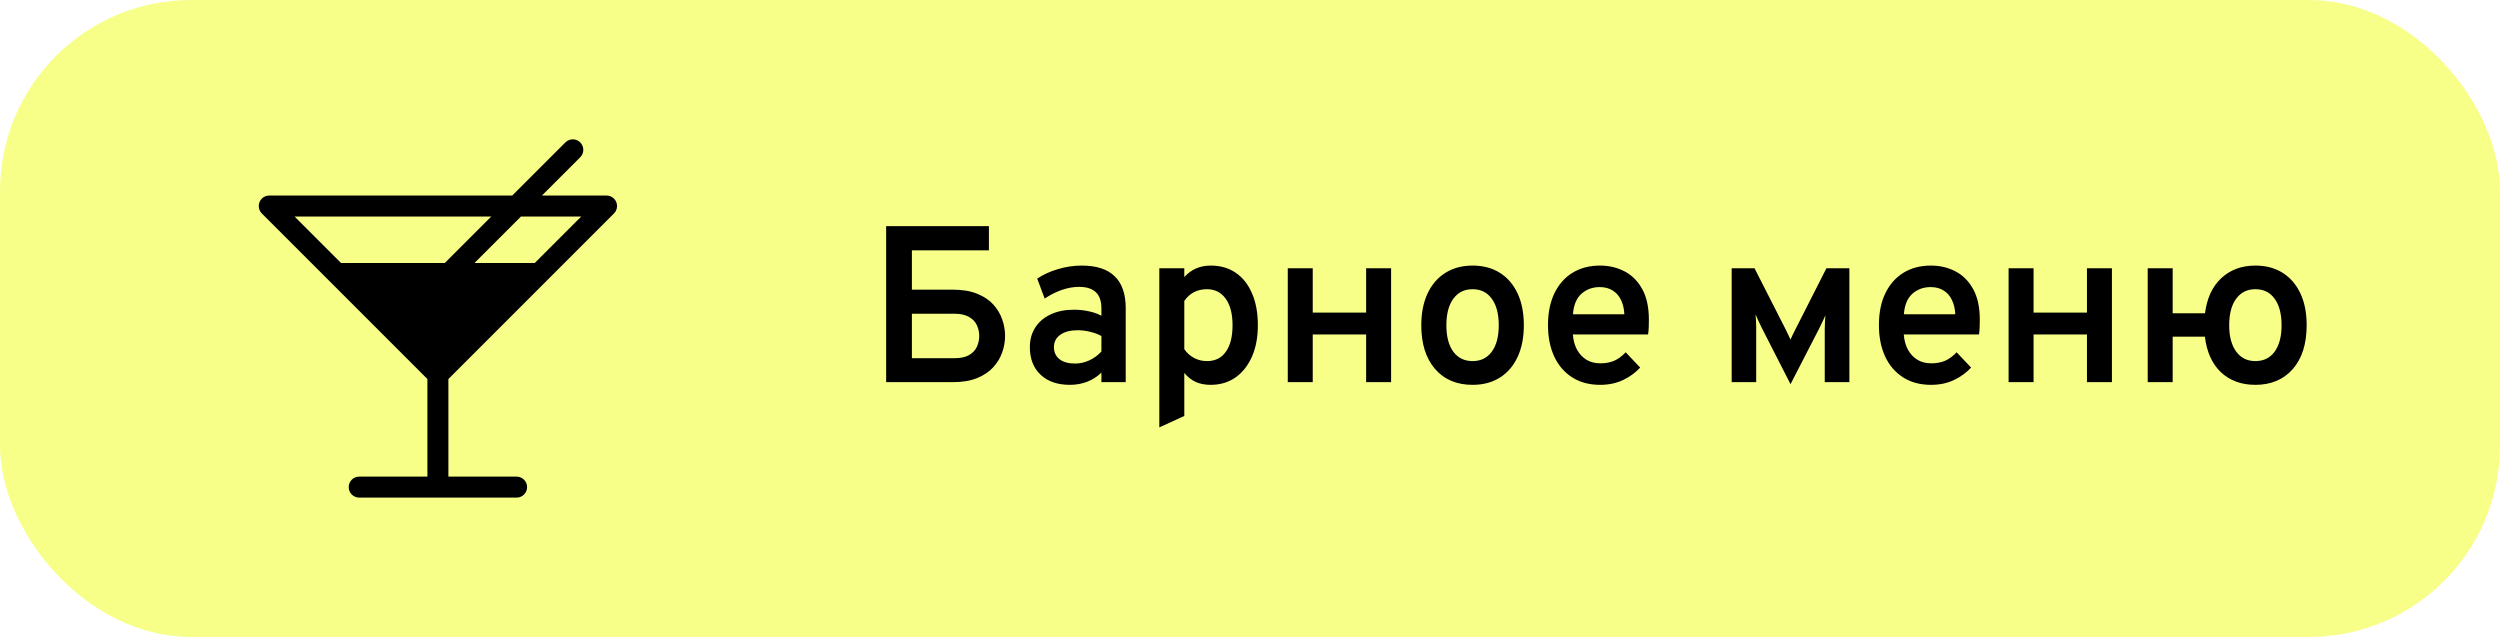 <svg width="157" height="40" viewBox="0 0 157 40" fill="none" xmlns="http://www.w3.org/2000/svg">
<rect width="157" height="40" rx="12" fill="#F7FF88"/>
<path d="M55.93 15.719V14.2H62.104V15.719H55.93ZM55.65 24V14.2H57.267V18.19H59.822C60.433 18.19 60.949 18.276 61.369 18.449C61.789 18.617 62.127 18.843 62.384 19.128C62.641 19.413 62.827 19.728 62.944 20.073C63.061 20.414 63.119 20.754 63.119 21.095C63.119 21.431 63.061 21.772 62.944 22.117C62.827 22.458 62.641 22.77 62.384 23.055C62.127 23.34 61.789 23.568 61.369 23.741C60.949 23.914 60.433 24 59.822 24H55.65ZM57.267 22.495H59.934C60.321 22.495 60.629 22.43 60.858 22.299C61.087 22.164 61.25 21.991 61.348 21.781C61.446 21.566 61.495 21.338 61.495 21.095C61.495 20.857 61.446 20.633 61.348 20.423C61.25 20.208 61.087 20.036 60.858 19.905C60.629 19.77 60.321 19.702 59.934 19.702H57.267V22.495ZM67.195 24.168C66.411 24.168 65.795 23.956 65.347 23.531C64.899 23.106 64.675 22.53 64.675 21.802C64.675 21.326 64.789 20.913 65.018 20.563C65.246 20.208 65.568 19.935 65.984 19.744C66.399 19.548 66.884 19.45 67.44 19.45C67.766 19.45 68.077 19.483 68.371 19.548C68.669 19.609 68.935 19.702 69.169 19.828V19.366C69.169 18.909 69.052 18.57 68.819 18.351C68.585 18.127 68.233 18.015 67.762 18.015C67.416 18.015 67.059 18.078 66.691 18.204C66.322 18.33 65.96 18.512 65.606 18.75L65.137 17.497C65.529 17.236 65.97 17.035 66.46 16.895C66.95 16.75 67.442 16.678 67.937 16.678C68.856 16.678 69.544 16.902 70.002 17.35C70.464 17.793 70.695 18.461 70.695 19.352V24H69.169V23.398C68.917 23.645 68.62 23.837 68.28 23.972C67.939 24.103 67.577 24.168 67.195 24.168ZM67.517 22.831C67.82 22.831 68.114 22.766 68.399 22.635C68.688 22.504 68.945 22.318 69.169 22.075V21.102C68.959 20.985 68.721 20.897 68.455 20.836C68.193 20.771 67.937 20.738 67.685 20.738C67.218 20.738 66.852 20.834 66.586 21.025C66.32 21.212 66.187 21.471 66.187 21.802C66.187 22.119 66.303 22.371 66.537 22.558C66.77 22.74 67.097 22.831 67.517 22.831ZM72.805 26.842V16.846H74.374V17.399C74.808 16.918 75.361 16.678 76.032 16.678C76.644 16.678 77.169 16.83 77.608 17.133C78.051 17.436 78.391 17.868 78.629 18.428C78.872 18.988 78.993 19.653 78.993 20.423C78.993 21.179 78.87 21.837 78.623 22.397C78.375 22.957 78.03 23.393 77.587 23.706C77.143 24.014 76.623 24.168 76.025 24.168C75.675 24.168 75.363 24.107 75.088 23.986C74.817 23.86 74.579 23.671 74.374 23.419V26.121L72.805 26.842ZM75.794 22.677C76.312 22.677 76.709 22.481 76.984 22.089C77.264 21.697 77.404 21.142 77.404 20.423C77.404 19.714 77.262 19.161 76.978 18.764C76.693 18.363 76.299 18.162 75.794 18.162C75.487 18.162 75.213 18.225 74.975 18.351C74.737 18.477 74.537 18.659 74.374 18.897V21.928C74.537 22.166 74.742 22.35 74.99 22.481C75.237 22.612 75.505 22.677 75.794 22.677ZM80.872 24V16.846H82.44V19.632H85.793V16.846H87.361V24H85.793V21.004H82.44V24H80.872ZM92.477 24.168C91.479 24.168 90.692 23.834 90.118 23.167C89.544 22.5 89.257 21.587 89.257 20.43C89.257 19.66 89.388 18.995 89.649 18.435C89.911 17.875 90.282 17.443 90.762 17.14C91.248 16.832 91.819 16.678 92.477 16.678C93.14 16.678 93.712 16.83 94.192 17.133C94.673 17.436 95.044 17.868 95.305 18.428C95.567 18.988 95.697 19.653 95.697 20.423C95.697 21.193 95.567 21.858 95.305 22.418C95.044 22.978 94.673 23.41 94.192 23.713C93.712 24.016 93.14 24.168 92.477 24.168ZM92.477 22.677C92.995 22.677 93.399 22.479 93.688 22.082C93.978 21.685 94.122 21.132 94.122 20.423C94.122 19.709 93.975 19.154 93.681 18.757C93.392 18.36 92.991 18.162 92.477 18.162C91.964 18.162 91.56 18.363 91.266 18.764C90.977 19.161 90.832 19.716 90.832 20.43C90.832 21.135 90.977 21.685 91.266 22.082C91.56 22.479 91.964 22.677 92.477 22.677ZM100.483 24.168C99.807 24.168 99.223 24.012 98.733 23.699C98.243 23.386 97.868 22.95 97.606 22.39C97.345 21.825 97.214 21.167 97.214 20.416C97.214 19.637 97.35 18.969 97.62 18.414C97.891 17.854 98.271 17.425 98.761 17.126C99.251 16.827 99.825 16.678 100.483 16.678C101.048 16.678 101.561 16.799 102.023 17.042C102.49 17.285 102.861 17.658 103.136 18.162C103.412 18.661 103.549 19.298 103.549 20.073C103.549 20.194 103.547 20.339 103.542 20.507C103.538 20.67 103.524 20.836 103.5 21.004H98.775C98.803 21.368 98.89 21.685 99.034 21.956C99.184 22.227 99.382 22.439 99.629 22.593C99.877 22.742 100.168 22.817 100.504 22.817C100.831 22.817 101.12 22.763 101.372 22.656C101.624 22.544 101.865 22.367 102.093 22.124L103.003 23.083C102.709 23.405 102.35 23.666 101.925 23.867C101.505 24.068 101.025 24.168 100.483 24.168ZM98.782 19.737H102.009C101.995 19.396 101.925 19.098 101.799 18.841C101.678 18.584 101.505 18.386 101.281 18.246C101.057 18.101 100.784 18.029 100.462 18.029C100.014 18.029 99.632 18.169 99.314 18.449C99.002 18.729 98.824 19.158 98.782 19.737ZM112.445 24.126L110.611 20.535C110.55 20.409 110.49 20.281 110.429 20.15C110.368 20.019 110.308 19.884 110.247 19.744C110.261 19.851 110.27 19.973 110.275 20.108C110.284 20.243 110.289 20.374 110.289 20.5V24H108.749V16.846H110.184L112.165 20.738C112.226 20.864 112.279 20.976 112.326 21.074C112.373 21.167 112.412 21.251 112.445 21.326C112.478 21.251 112.515 21.167 112.557 21.074C112.604 20.976 112.66 20.864 112.725 20.738L114.699 16.846H116.141V24H114.594V20.626C114.594 20.495 114.599 20.353 114.608 20.199C114.617 20.045 114.627 19.914 114.636 19.807C114.575 19.942 114.512 20.078 114.447 20.213C114.386 20.344 114.323 20.474 114.258 20.605L112.445 24.126ZM121.265 24.168C120.588 24.168 120.005 24.012 119.515 23.699C119.025 23.386 118.649 22.95 118.388 22.39C118.126 21.825 117.996 21.167 117.996 20.416C117.996 19.637 118.131 18.969 118.402 18.414C118.672 17.854 119.053 17.425 119.543 17.126C120.033 16.827 120.607 16.678 121.265 16.678C121.829 16.678 122.343 16.799 122.805 17.042C123.271 17.285 123.642 17.658 123.918 18.162C124.193 18.661 124.331 19.298 124.331 20.073C124.331 20.194 124.328 20.339 124.324 20.507C124.319 20.67 124.305 20.836 124.282 21.004H119.557C119.585 21.368 119.671 21.685 119.816 21.956C119.965 22.227 120.163 22.439 120.411 22.593C120.658 22.742 120.95 22.817 121.286 22.817C121.612 22.817 121.902 22.763 122.154 22.656C122.406 22.544 122.646 22.367 122.875 22.124L123.785 23.083C123.491 23.405 123.131 23.666 122.707 23.867C122.287 24.068 121.806 24.168 121.265 24.168ZM119.564 19.737H122.791C122.777 19.396 122.707 19.098 122.581 18.841C122.459 18.584 122.287 18.386 122.063 18.246C121.839 18.101 121.566 18.029 121.244 18.029C120.796 18.029 120.413 18.169 120.096 18.449C119.783 18.729 119.606 19.158 119.564 19.737ZM126.14 24V16.846H127.708V19.632H131.061V16.846H132.629V24H131.061V21.004H127.708V24H126.14ZM141.638 24.168C140.765 24.168 140.047 23.907 139.482 23.384C138.922 22.857 138.584 22.11 138.467 21.144H136.444V24H134.876V16.846H136.444V19.674H138.474C138.595 18.727 138.936 17.992 139.496 17.469C140.061 16.942 140.775 16.678 141.638 16.678C142.291 16.678 142.858 16.827 143.339 17.126C143.82 17.425 144.193 17.854 144.459 18.414C144.725 18.969 144.858 19.639 144.858 20.423C144.858 21.599 144.566 22.518 143.983 23.181C143.4 23.839 142.618 24.168 141.638 24.168ZM141.638 22.677C142.156 22.677 142.56 22.479 142.849 22.082C143.138 21.681 143.283 21.128 143.283 20.423C143.283 19.718 143.138 19.165 142.849 18.764C142.564 18.363 142.161 18.162 141.638 18.162C141.129 18.162 140.728 18.36 140.434 18.757C140.14 19.154 139.993 19.711 139.993 20.43C139.993 21.13 140.14 21.681 140.434 22.082C140.728 22.479 141.129 22.677 141.638 22.677Z" fill="black"/>
<g filter="url(#filter0_b_0_1572)">
<path d="M38.7 12.687C38.65 12.567 38.565 12.464 38.457 12.391C38.349 12.319 38.221 12.28 38.091 12.28H34.034L36.439 9.876C36.696 9.618 36.696 9.201 36.439 8.943C36.181 8.686 35.764 8.686 35.506 8.943L32.169 12.28H16.91C16.779 12.28 16.652 12.319 16.543 12.391C16.435 12.464 16.35 12.567 16.3 12.687C16.25 12.808 16.238 12.94 16.263 13.068C16.288 13.196 16.351 13.313 16.443 13.406L26.841 23.803V29.931H22.558C22.194 29.931 21.899 30.227 21.899 30.59C21.899 30.955 22.194 31.25 22.558 31.25H32.442C32.806 31.25 33.102 30.955 33.102 30.59C33.102 30.227 32.806 29.931 32.442 29.931H28.159V23.803L34.32 17.643C34.32 17.642 34.321 17.642 34.321 17.641L38.557 13.406C38.649 13.313 38.712 13.196 38.737 13.068C38.763 12.94 38.75 12.808 38.7 12.687ZM27.933 16.517H21.419L18.501 13.599H30.851L27.933 16.517ZM33.581 16.517H29.797L32.715 13.599H36.499L33.581 16.517Z" fill="black"/>
</g>
<defs>
<filter id="filter0_b_0_1572" x="-42" y="-42" width="139" height="124" filterUnits="userSpaceOnUse" color-interpolation-filters="sRGB">
<feFlood flood-opacity="0" result="BackgroundImageFix"/>
<feGaussianBlur in="BackgroundImageFix" stdDeviation="21"/>
<feComposite in2="SourceAlpha" operator="in" result="effect1_backgroundBlur_0_1572"/>
<feBlend mode="normal" in="SourceGraphic" in2="effect1_backgroundBlur_0_1572" result="shape"/>
</filter>
</defs>
</svg>
